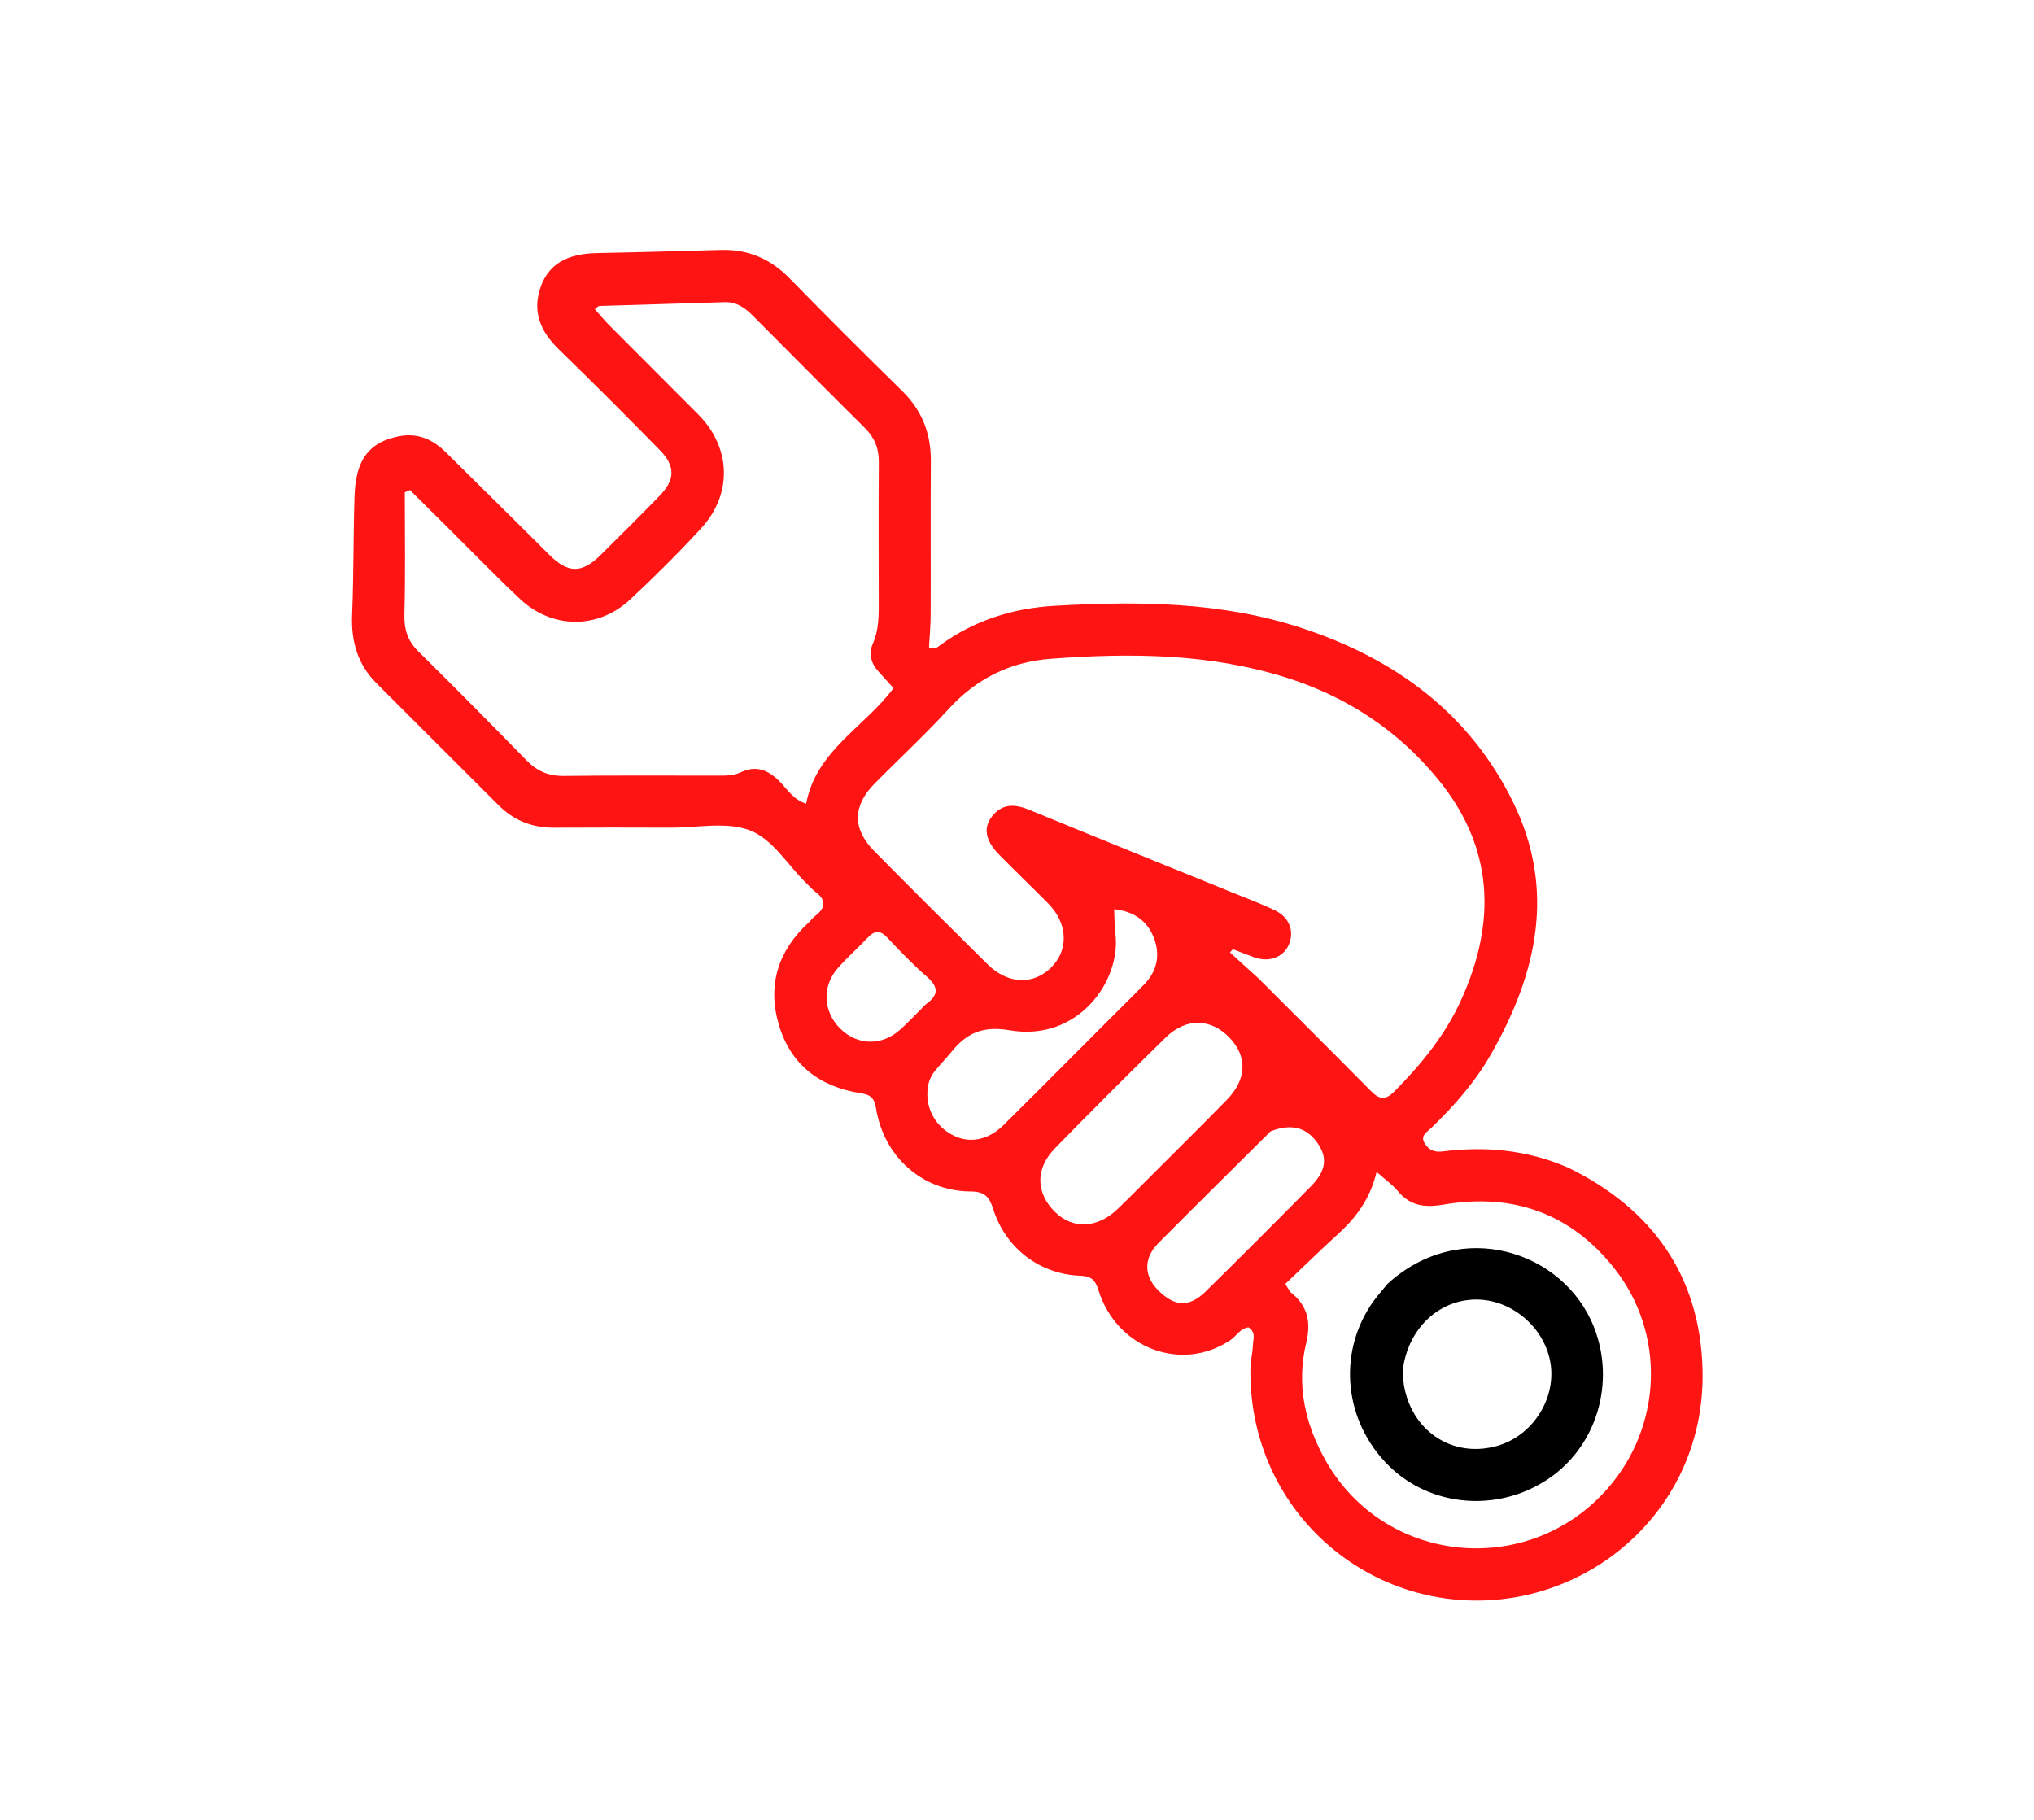 <svg version="1.1" id="Layer_1" xmlns="http://www.w3.org/2000/svg" xmlns:xlink="http://www.w3.org/1999/xlink" x="0px" y="0px" width="100%" viewBox="0 0 608 544" enable-background="new 0 0 608 544" xml:space="preserve">
    <path fill="#ff1414" opacity="1" stroke="none" d="
        M468.749,349.025
        	C494.09,361.391 508.12,381.499 508.911,409.148
        	C510.037,448.566 478.96,477.117 443.935,478.4
        	C405.89,479.794 373.256,449.492 373.771,409.197
        	C373.801,406.884 374.397,404.581 374.506,402.263
        	C374.593,400.396 375.514,398.232 373.197,396.78
        	C370.682,397.105 369.534,399.454 367.64,400.702
        	C353.087,410.299 333.75,403.026 328.341,385.636
        	C327.389,382.575 326.176,381.459 322.929,381.342
        	C310.821,380.905 300.639,373.189 296.903,361.464
        	C295.721,357.755 294.349,356.173 290.121,356.154
        	C275.8,356.092 264.212,345.845 261.877,331.358
        	C261.375,328.245 260.27,327.254 257.321,326.795
        	C245.075,324.889 236.322,318.353 232.784,306.232
        	C229.342,294.438 232.598,284.235 241.598,275.872
        	C242.33,275.192 242.942,274.368 243.725,273.76
        	C246.791,271.382 247.051,269.069 243.783,266.631
        	C242.856,265.938 242.098,265.022 241.253,264.217
        	C235.473,258.711 231.011,250.678 223.852,248.095
        	C216.913,245.593 208.4,247.425 200.579,247.405
        	C188.912,247.376 177.245,247.338 165.58,247.412
        	C159.056,247.454 153.553,245.223 148.957,240.629
        	C136.817,228.494 124.653,216.384 112.527,204.235
        	C106.872,198.57 104.92,191.689 105.252,183.742
        	C105.747,171.927 105.591,160.085 105.974,148.264
        	C106.326,137.389 110.326,132.182 119.198,130.413
        	C124.75,129.306 129.31,131.272 133.213,135.14
        	C143.51,145.343 153.851,155.503 164.1,165.754
        	C169.707,171.361 173.819,171.542 179.445,165.996
        	C185.378,160.146 191.277,154.259 197.088,148.288
        	C201.876,143.367 201.962,139.343 197.117,134.413
        	C187.191,124.313 177.19,114.281 167.033,104.413
        	C161.502,99.039 158.954,93.006 161.703,85.526
        	C164.176,78.796 169.709,75.806 178.54,75.645
        	C190.864,75.421 203.186,75.05 215.507,74.713
        	C223.632,74.49 230.336,77.371 236.049,83.217
        	C247.113,94.54 258.312,105.736 269.627,116.808
        	C275.605,122.658 278.305,129.569 278.245,137.851
        	C278.133,153.183 278.244,168.517 278.19,183.85
        	C278.179,187.115 277.862,190.38 277.695,193.481
        	C279.341,194.386 280.262,193.428 281.147,192.784
        	C291.3,185.397 302.854,181.805 315.186,181.097
        	C340.214,179.66 365.185,179.826 389.358,187.812
        	C417.057,196.964 439.262,213.166 452.312,239.822
        	C465.12,265.982 459.437,291.025 445.729,315.064
        	C440.996,323.363 434.742,330.522 427.865,337.147
        	C426.658,338.31 424.5,339.442 425.809,341.658
        	C426.95,343.591 428.551,344.531 431.207,344.195
        	C443.969,342.58 456.458,343.69 468.749,349.025
        M376.115,292.386
        	C387.302,303.573 398.532,314.717 409.642,325.98
        	C412.209,328.583 413.977,329.127 416.925,326.143
        	C424.953,318.017 432.069,309.289 436.799,298.839
        	C447.362,275.505 446.517,253.23 429.789,232.859
        	C417.751,218.199 402.463,208.174 384.34,202.495
        	C361.36,195.294 337.8,195.15 314.133,196.924
        	C302.045,197.831 291.873,202.827 283.555,211.939
        	C276.489,219.68 268.752,226.806 261.388,234.279
        	C254.845,240.92 254.766,247.762 261.332,254.413
        	C272.563,265.789 283.895,277.068 295.269,288.302
        	C301.309,294.268 308.999,294.503 314.309,289.109
        	C319.547,283.788 319.153,275.921 313.281,270.013
        	C308.468,265.171 303.536,260.447 298.751,255.578
        	C294.582,251.334 293.811,247.559 296.499,244.078
        	C299.549,240.13 303.366,240.295 307.693,242.079
        	C327.697,250.322 347.766,258.407 367.807,266.561
        	C372.278,268.38 376.82,270.058 381.162,272.147
        	C385.551,274.26 387.023,278.595 385.151,282.608
        	C383.463,286.223 379.268,287.715 374.95,286.181
        	C372.793,285.414 370.671,284.552 368.533,283.732
        	C368.243,284.059 367.952,284.386 367.661,284.713
        	C370.312,287.105 372.962,289.497 376.115,292.386
        M134.317,158.182
        	C130.394,154.284 126.471,150.386 122.548,146.488
        	C122.032,146.707 121.517,146.927 121.001,147.147
        	C121.001,159.279 121.221,171.416 120.888,183.539
        	C120.763,188.068 121.806,191.518 125.038,194.711
        	C135.942,205.482 146.723,216.38 157.44,227.338
        	C160.554,230.521 163.987,232.002 168.515,231.946
        	C183.844,231.756 199.177,231.867 214.509,231.853
        	C216.84,231.85 219.202,231.931 221.377,230.879
        	C226.01,228.638 229.655,230.183 233.048,233.586
        	C235.328,235.873 237.016,238.94 240.974,240.245
        	C243.94,224.321 258.482,217.338 267.089,205.691
        	C265.475,203.909 264.043,202.298 262.579,200.717
        	C260.314,198.271 259.618,195.341 260.916,192.384
        	C262.734,188.242 262.68,183.975 262.671,179.641
        	C262.642,165.81 262.583,151.977 262.697,138.147
        	C262.731,134.037 261.427,130.797 258.503,127.9
        	C247.259,116.758 236.137,105.492 224.956,94.287
        	C222.672,91.998 220.17,90.202 216.669,90.315
        	C204.183,90.719 191.695,91.047 179.209,91.446
        	C178.829,91.458 178.463,91.931 177.792,92.396
        	C179.34,94.125 180.699,95.788 182.205,97.304
        	C191.015,106.167 199.88,114.976 208.687,123.842
        	C218.526,133.747 219.058,147.624 209.577,157.933
        	C202.815,165.286 195.709,172.353 188.406,179.171
        	C178.762,188.173 165.055,188.073 155.447,179.052
        	C148.404,172.44 141.683,165.483 134.317,158.182
        M480.511,444.997
        	C496.908,426.304 497.964,398.698 482.6,379.2
        	C469.557,362.647 452.142,356.555 431.583,360.074
        	C425.88,361.051 421.551,360.498 417.78,355.985
        	C416.135,354.016 413.947,352.501 411.489,350.322
        	C409.623,358.244 405.435,363.896 400.031,368.819
        	C394.643,373.728 389.435,378.835 384.199,383.808
        	C385.202,385.331 385.449,386.006 385.93,386.391
        	C390.928,390.398 391.944,395.231 390.441,401.485
        	C387.464,413.877 390.083,425.689 396.271,436.615
        	C413.89,467.724 456.797,471.966 480.511,444.997
        M345.535,350.035
        	C352.595,342.961 359.713,335.943 366.699,328.795
        	C372.696,322.659 372.937,315.872 367.565,310.224
        	C362.047,304.423 354.591,304.15 348.546,310.045
        	C337.339,320.977 326.278,332.063 315.339,343.264
        	C309.416,349.33 309.614,356.633 315.376,362.295
        	C320.676,367.504 327.997,367.214 334.034,361.442
        	C337.766,357.874 341.367,354.17 345.535,350.035
        M330.4,305.899
        	C334.284,302.015 338.21,298.17 342.041,294.234
        	C345.904,290.267 346.873,285.482 344.938,280.409
        	C342.942,275.174 338.86,272.406 333.044,271.786
        	C333.167,274.412 333.12,276.724 333.408,278.993
        	C335.218,293.264 322.213,311.452 301.849,307.974
        	C293.515,306.55 288.782,308.95 284.198,314.67
        	C282.642,316.611 280.844,318.359 279.314,320.319
        	C278.073,321.908 277.408,323.78 277.246,325.848
        	C276.786,331.728 279.802,336.945 285.267,339.555
        	C289.991,341.81 295.465,340.764 299.872,336.41
        	C309.938,326.464 319.896,316.408 330.4,305.899
        M379.816,338.177
        	C368.615,349.318 357.363,360.408 346.239,371.626
        	C341.791,376.111 341.913,381.415 346.194,385.69
        	C351.172,390.661 355.491,390.883 360.464,385.992
        	C371.014,375.617 381.47,365.144 391.864,354.612
        	C396.273,350.146 396.833,346.305 394.146,342.157
        	C390.885,337.123 386.258,335.641 379.816,338.177
        M275.228,301.751
        	C275.814,301.163 276.333,300.483 276.996,300.003
        	C280.887,297.187 280.309,294.77 276.881,291.803
        	C272.752,288.231 268.979,284.229 265.22,280.254
        	C263.126,278.04 261.447,278.103 259.422,280.246
        	C256.459,283.38 253.193,286.24 250.365,289.486
        	C245.638,294.913 246.081,302.435 251.15,307.461
        	C256.268,312.536 263.54,312.719 269.036,307.824
        	C271.016,306.06 272.834,304.115 275.228,301.751
        z"/>
    <path fill="#000000" opacity="1" stroke="none" d="
    M414.77,383.763
    	C436.544,363.866 467.458,373.902 476.445,396.658
    	C482.99,413.23 477.348,432.357 462.7,442.15
    	C447.597,452.248 427.482,450.488 414.967,437.973
    	C401.921,424.927 399.794,404.98 409.902,389.9
    	C411.287,387.835 412.964,385.967 414.77,383.763
    M419.292,409.717
    	C419.456,425.883 432.813,436.46 447.652,432.173
    	C457.947,429.198 464.983,418.475 463.542,407.956
    	C462.043,397.019 451.897,388.266 440.945,388.462
    	C429.912,388.659 420.789,397.261 419.292,409.717
    z"/>
</svg>
